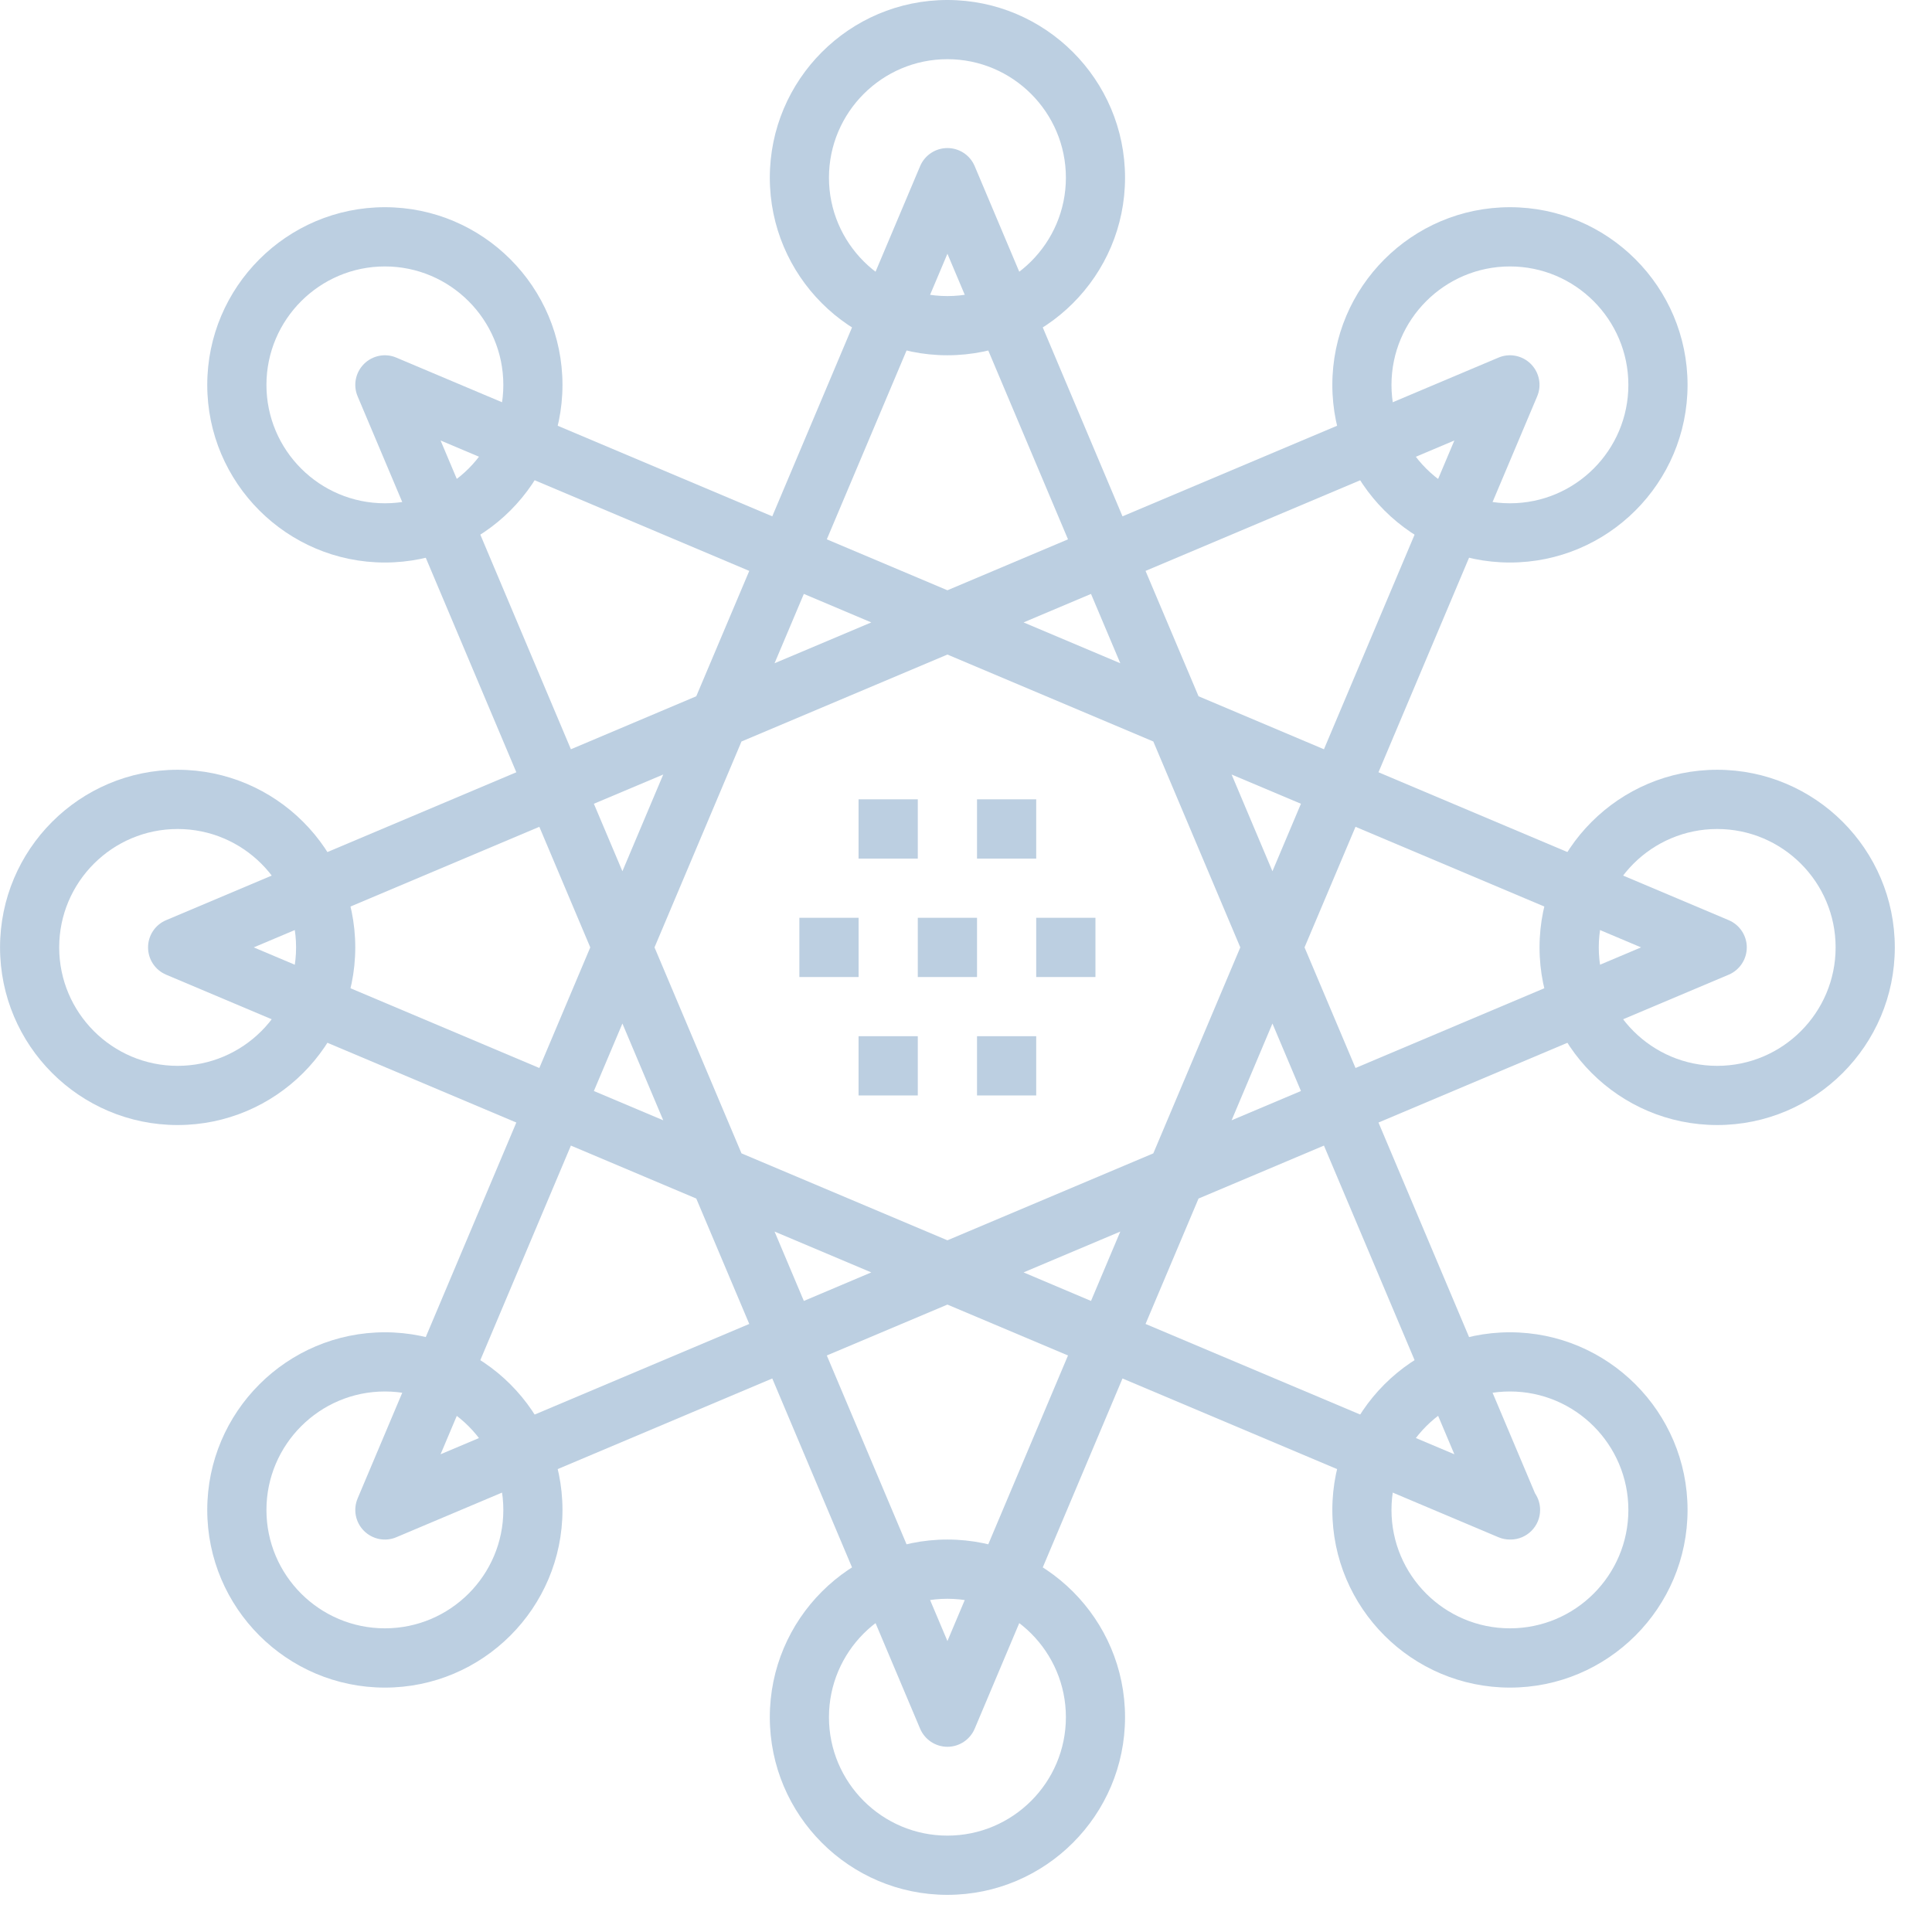<svg xmlns="http://www.w3.org/2000/svg" width="44" height="44" viewBox="0 0 44 44">
  <g fill="#BCCFE1" fill-rule="evenodd">
    <path d="M18.83,12.283 L21.577,13.443 L24.323,12.283 L21.577,5.779 L18.83,12.283 Z M18.307,13.526 L17.64,15.105 L19.843,14.175 L18.307,13.526 Z M23.311,14.175 L25.514,15.105 L24.847,13.526 L23.311,14.175 Z M10.034,10.032 L13.002,17.064 L15.857,15.857 L17.064,13.002 L10.034,10.032 Z M27.296,15.857 L30.152,17.064 L33.122,10.032 L26.089,13.002 L27.296,15.857 Z M13.525,18.305 L14.175,19.842 L15.105,17.639 L13.525,18.305 Z M28.049,17.639 L28.979,19.842 L29.628,18.305 L28.049,17.639 Z M5.779,21.576 L12.283,24.323 L13.443,21.576 L12.283,18.83 L5.779,21.576 Z M29.71,21.576 L30.871,24.323 L37.374,21.576 L30.871,18.83 L29.71,21.576 Z M13.525,24.847 L15.105,25.514 L14.175,23.31 L13.525,24.847 Z M28.979,23.31 L28.049,25.514 L29.628,24.847 L28.979,23.31 Z M16.887,26.267 L21.577,28.247 L26.266,26.267 L28.247,21.576 L26.266,16.887 L21.577,14.907 L16.887,16.887 L14.906,21.576 L16.887,26.267 Z M17.64,28.048 L18.307,29.628 L19.843,28.978 L17.64,28.048 Z M23.311,28.978 L24.847,29.628 L25.514,28.048 L23.311,28.978 Z M13.002,26.09 L10.034,33.12 L17.064,30.152 L15.857,27.296 L13.002,26.09 Z M26.089,30.152 L33.122,33.12 L30.152,26.09 L27.296,27.296 L26.089,30.152 Z M18.83,30.87 L21.577,37.374 L24.323,30.87 L21.577,29.711 L18.83,30.87 Z M21.577,39.782 C21.306,39.782 21.061,39.619 20.955,39.37 L17.588,31.394 L9.027,35.009 C8.775,35.117 8.483,35.058 8.289,34.864 C8.095,34.67 8.038,34.379 8.145,34.125 L11.759,25.565 L3.784,22.198 C3.533,22.092 3.372,21.848 3.372,21.576 C3.372,21.306 3.533,21.061 3.784,20.956 L11.759,17.588 L8.145,9.027 C8.038,8.775 8.095,8.484 8.289,8.289 C8.483,8.095 8.777,8.037 9.027,8.145 L17.588,11.759 L20.955,3.784 C21.061,3.533 21.306,3.372 21.577,3.372 C21.848,3.372 22.092,3.533 22.198,3.784 L25.564,11.759 L34.125,8.145 C34.377,8.037 34.67,8.095 34.864,8.289 C35.058,8.484 35.115,8.775 35.008,9.027 L31.394,17.588 L39.37,20.956 C39.619,21.061 39.782,21.306 39.782,21.576 C39.782,21.848 39.619,22.092 39.37,22.198 L31.394,25.565 L34.96,34.011 C35.033,34.119 35.075,34.249 35.075,34.388 C35.075,34.76 34.773,35.062 34.401,35.062 L34.388,35.062 C34.3,35.062 34.211,35.046 34.125,35.009 L25.564,31.394 L22.198,39.37 C22.092,39.619 21.848,39.782 21.577,39.782 L21.577,39.782 Z"/>
    <path d="M21.576 1.348C20.089 1.348 18.879 2.559 18.879 4.047 18.879 5.533 20.089 6.743 21.576 6.743 23.064 6.743 24.275 5.533 24.275 4.047 24.275 2.559 23.064 1.348 21.576 1.348M21.576 8.091C19.345 8.091 17.532 6.278 17.532 4.047 17.532 1.816 19.345-0 21.576-0 23.807-0 25.622 1.816 25.622 4.047 25.622 6.278 23.807 8.091 21.576 8.091M34.388 6.068C32.9 6.068 31.69 7.279 31.69 8.766 31.69 10.254 32.9 11.462 34.388 11.462 35.876 11.462 37.085 10.254 37.085 8.766 37.085 7.279 35.876 6.068 34.388 6.068M34.388 12.811C32.157 12.811 30.343 10.997 30.343 8.766 30.343 6.535 32.157 4.719 34.388 4.719 36.619 4.719 38.433 6.535 38.433 8.766 38.433 10.997 36.619 12.811 34.388 12.811M39.108 18.88C37.62 18.88 36.411 20.089 36.411 21.577 36.411 23.064 37.62 24.274 39.108 24.274 40.595 24.274 41.805 23.064 41.805 21.577 41.805 20.089 40.595 18.88 39.108 18.88M39.108 25.622C36.877 25.622 35.062 23.808 35.062 21.577 35.062 19.346 36.877 17.531 39.108 17.531 41.339 17.531 43.153 19.346 43.153 21.577 43.153 23.808 41.339 25.622 39.108 25.622M34.388 31.69C32.9 31.69 31.69 32.901 31.69 34.388 31.69 35.876 32.9 37.084 34.388 37.084 35.876 37.084 37.085 35.876 37.085 34.388 37.085 32.901 35.876 31.69 34.388 31.69M34.388 38.434C32.157 38.434 30.343 36.619 30.343 34.388 30.343 32.157 32.157 30.342 34.388 30.342 36.619 30.342 38.433 32.157 38.433 34.388 38.433 36.619 36.619 38.434 34.388 38.434M8.766 6.068C7.278 6.068 6.068 7.279 6.068 8.766 6.068 10.254 7.278 11.462 8.766 11.462 10.252 11.462 11.463 10.254 11.463 8.766 11.463 7.279 10.252 6.068 8.766 6.068M8.766 12.811C6.535 12.811 4.72 10.997 4.72 8.766 4.72 6.535 6.535 4.719 8.766 4.719 10.997 4.719 12.81 6.535 12.81 8.766 12.81 10.997 10.997 12.811 8.766 12.811M4.045 18.88C2.557 18.88 1.348 20.089 1.348 21.577 1.348 23.064 2.557 24.274 4.045 24.274 5.533 24.274 6.743 23.064 6.743 21.577 6.743 20.089 5.533 18.88 4.045 18.88M4.045 25.622C1.814 25.622.001 23.808.001 21.577.001 19.346 1.814 17.531 4.045 17.531 6.276 17.531 8.091 19.346 8.091 21.577 8.091 23.808 6.276 25.622 4.045 25.622M8.766 31.69C7.278 31.69 6.068 32.901 6.068 34.388 6.068 35.876 7.278 37.084 8.766 37.084 10.252 37.084 11.463 35.876 11.463 34.388 11.463 32.901 10.252 31.69 8.766 31.69M8.766 38.434C6.535 38.434 4.72 36.619 4.72 34.388 4.72 32.157 6.535 30.342 8.766 30.342 10.997 30.342 12.81 32.157 12.81 34.388 12.81 36.619 10.997 38.434 8.766 38.434M21.576 36.411C20.089 36.411 18.879 37.62 18.879 39.108 18.879 40.596 20.089 41.805 21.576 41.805 23.064 41.805 24.275 40.596 24.275 39.108 24.275 37.62 23.064 36.411 21.576 36.411M21.576 43.154C19.345 43.154 17.532 41.339 17.532 39.108 17.532 36.877 19.345 35.062 21.576 35.062 23.807 35.062 25.622 36.877 25.622 39.108 25.622 41.339 23.807 43.154 21.576 43.154"/>
    <polygon points="19.553 19.554 20.902 19.554 20.902 18.204 19.553 18.204"/>
    <polygon points="22.251 19.554 23.599 19.554 23.599 18.204 22.251 18.204"/>
    <polygon points="23.599 22.251 24.948 22.251 24.948 20.902 23.599 20.902"/>
    <polygon points="20.902 22.251 22.251 22.251 22.251 20.902 20.902 20.902"/>
    <polygon points="18.205 22.251 19.554 22.251 19.554 20.902 18.205 20.902"/>
    <polygon points="22.251 24.948 23.599 24.948 23.599 23.599 22.251 23.599"/>
    <polygon points="19.553 24.948 20.902 24.948 20.902 23.599 19.553 23.599"/>
  </g>
</svg>
